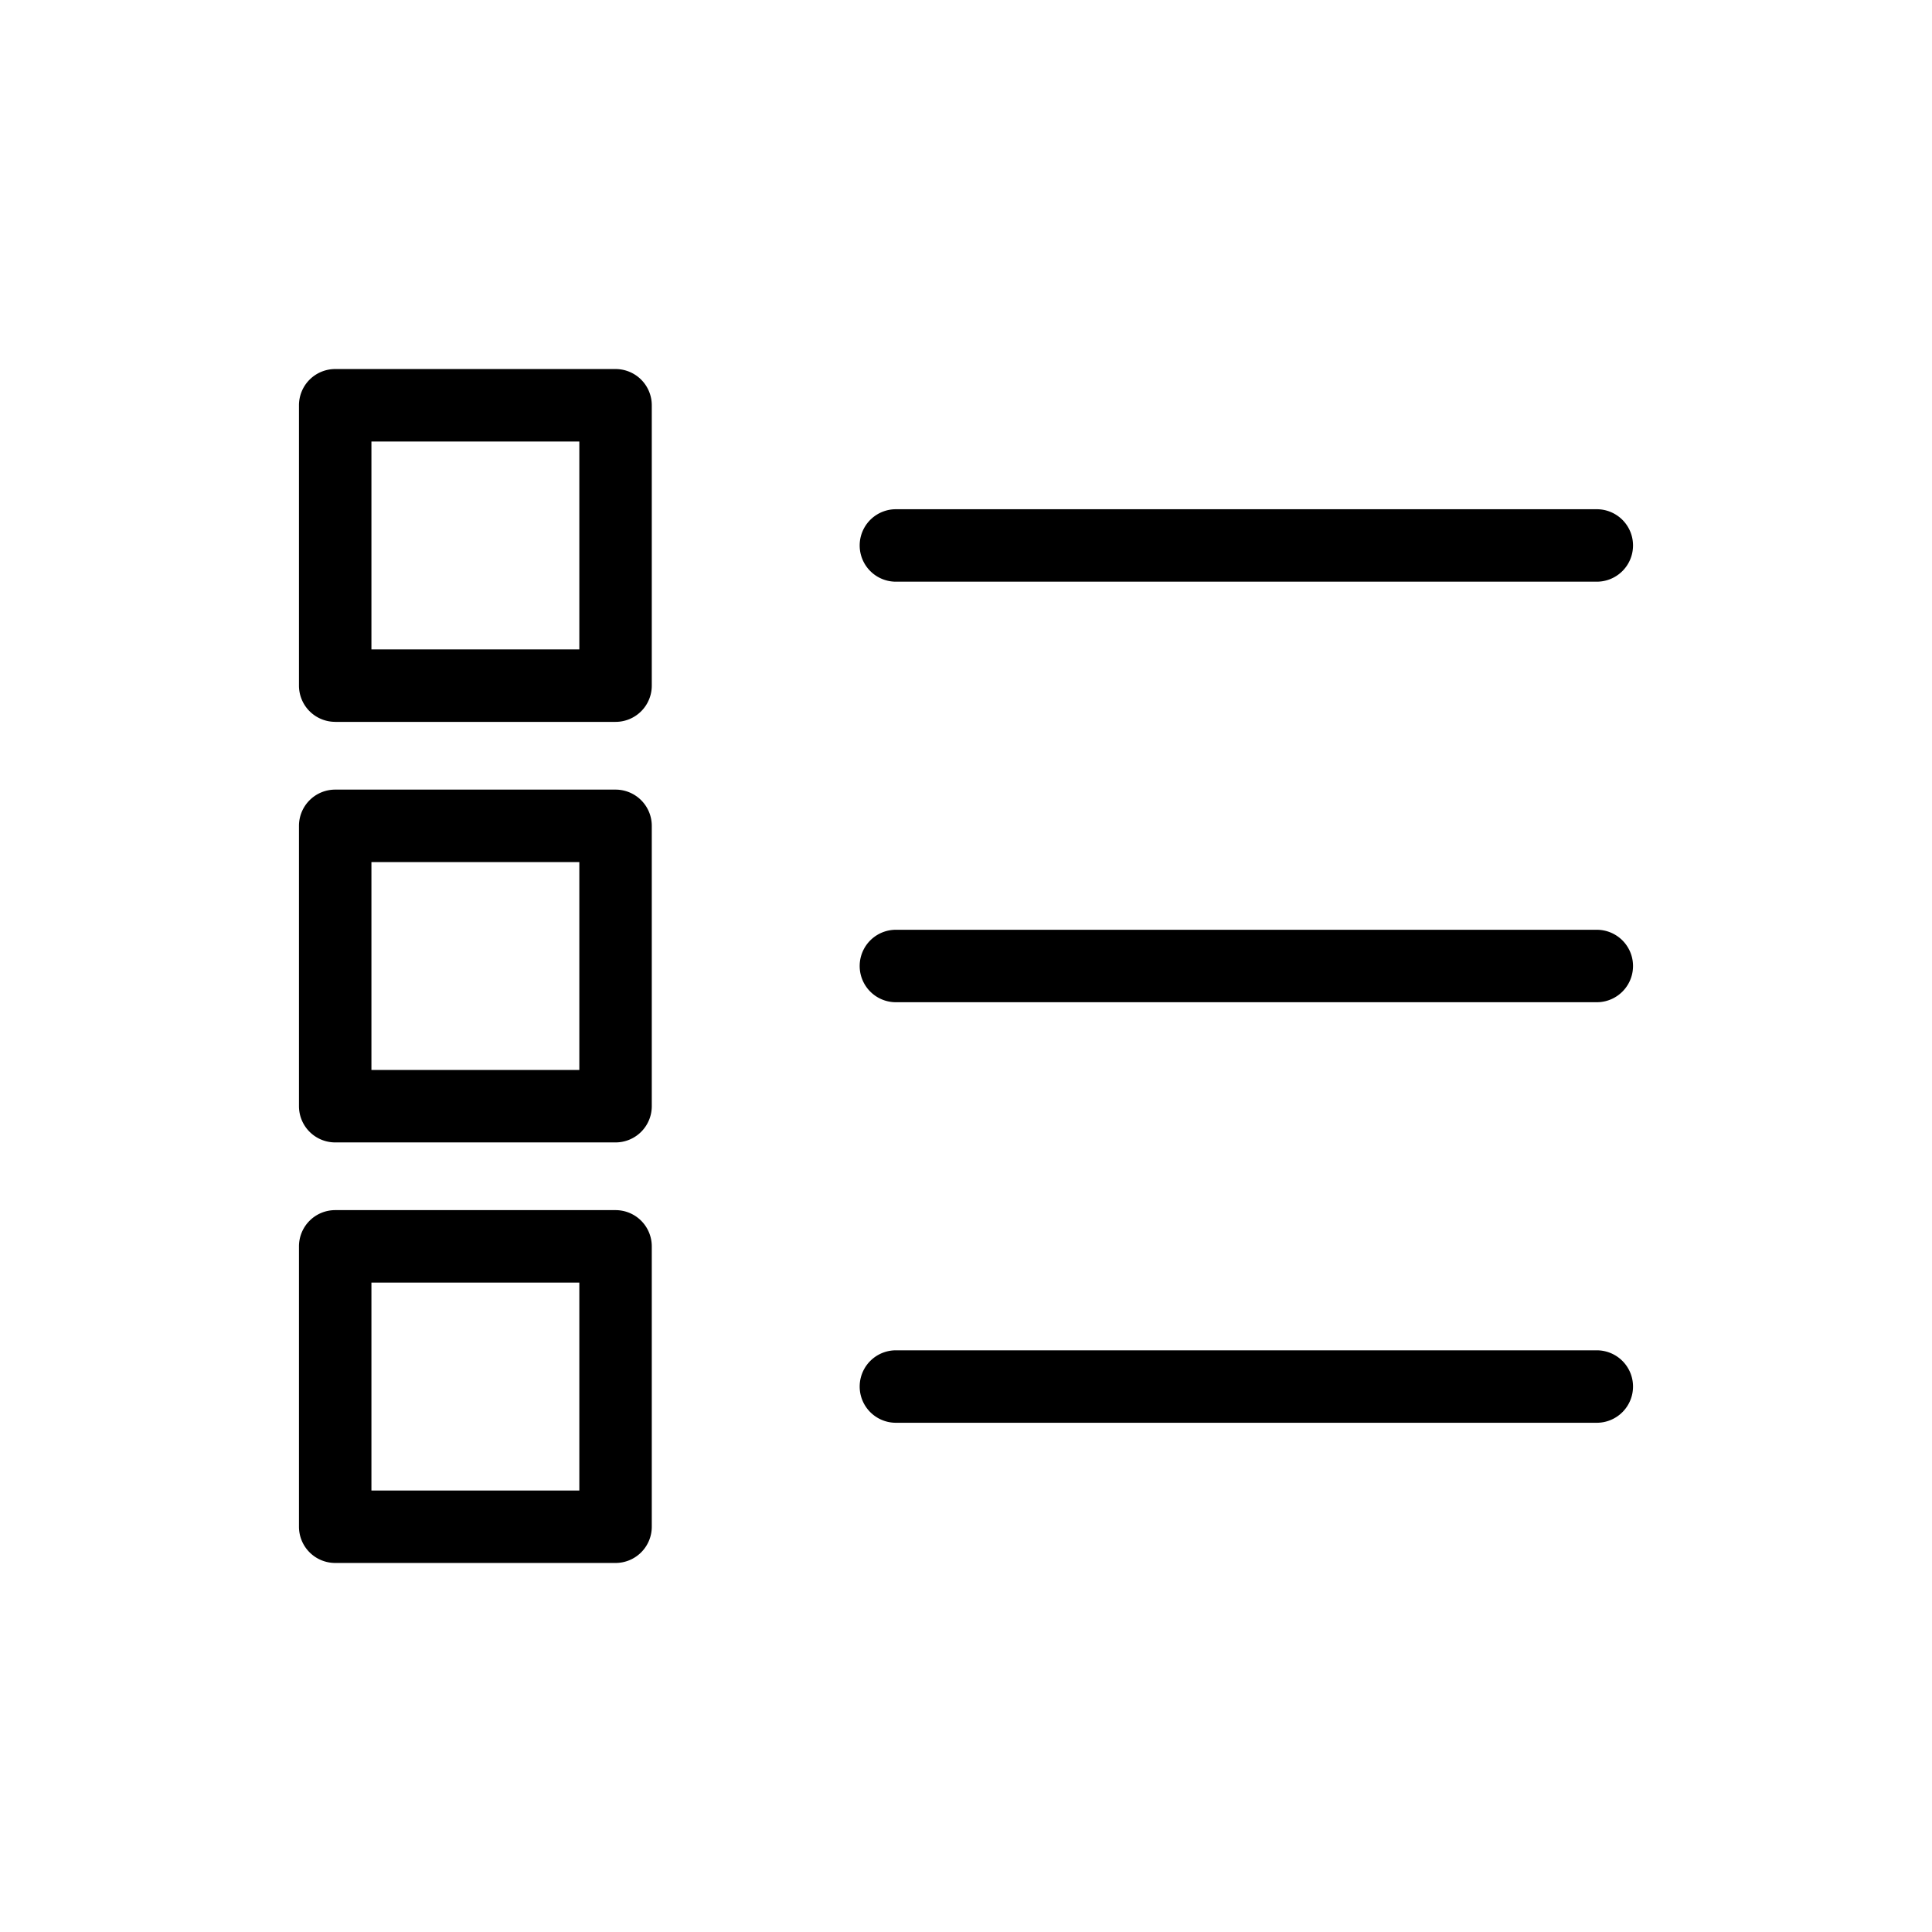 <svg xmlns="http://www.w3.org/2000/svg" viewBox="0 0 64 64"><g id="レイヤー_2" data-name="レイヤー 2"><path d="M11.104,23.913H20.391a1.2,1.2,0,0,0,1.2-1.2V13.425a1.2,1.2,0,0,0-1.2-1.2H11.104a1.2,1.2,0,0,0-1.2,1.2v9.287a1.2,1.2,0,0,0,1.2,1.2Zm1.2-9.287h6.887l0,6.887H12.304Z"/><path d="M9.904,36.644a1.2,1.2,0,0,0,1.2,1.2H20.391a1.2,1.2,0,0,0,1.2-1.2v-9.287a1.2,1.2,0,0,0-1.2-1.2H11.104a1.2,1.2,0,0,0-1.2,1.2Zm2.4-8.087h6.887l0,6.887H12.304Z"/><path d="M9.904,50.575a1.2,1.2,0,0,0,1.2,1.2H20.391a1.2,1.2,0,0,0,1.2-1.2V41.287a1.2,1.2,0,0,0-1.2-1.2H11.104a1.2,1.2,0,0,0-1.2,1.2Zm2.4-8.087h6.887l0,6.887H12.304Z"/><path d="M52.896,16.869H29.678a1.2,1.2,0,1,0,0,2.4H52.896a1.2,1.2,0,0,0,0-2.4Z"/><path d="M52.896,30.8H29.678a1.2,1.2,0,0,0,0,2.4H52.896a1.2,1.2,0,0,0,0-2.4Z"/><path d="M54.096,45.931a1.2,1.2,0,0,0-1.2-1.2H29.678a1.2,1.2,0,0,0,0,2.4H52.896A1.2,1.2,0,0,0,54.096,45.931Z"/></g></svg>